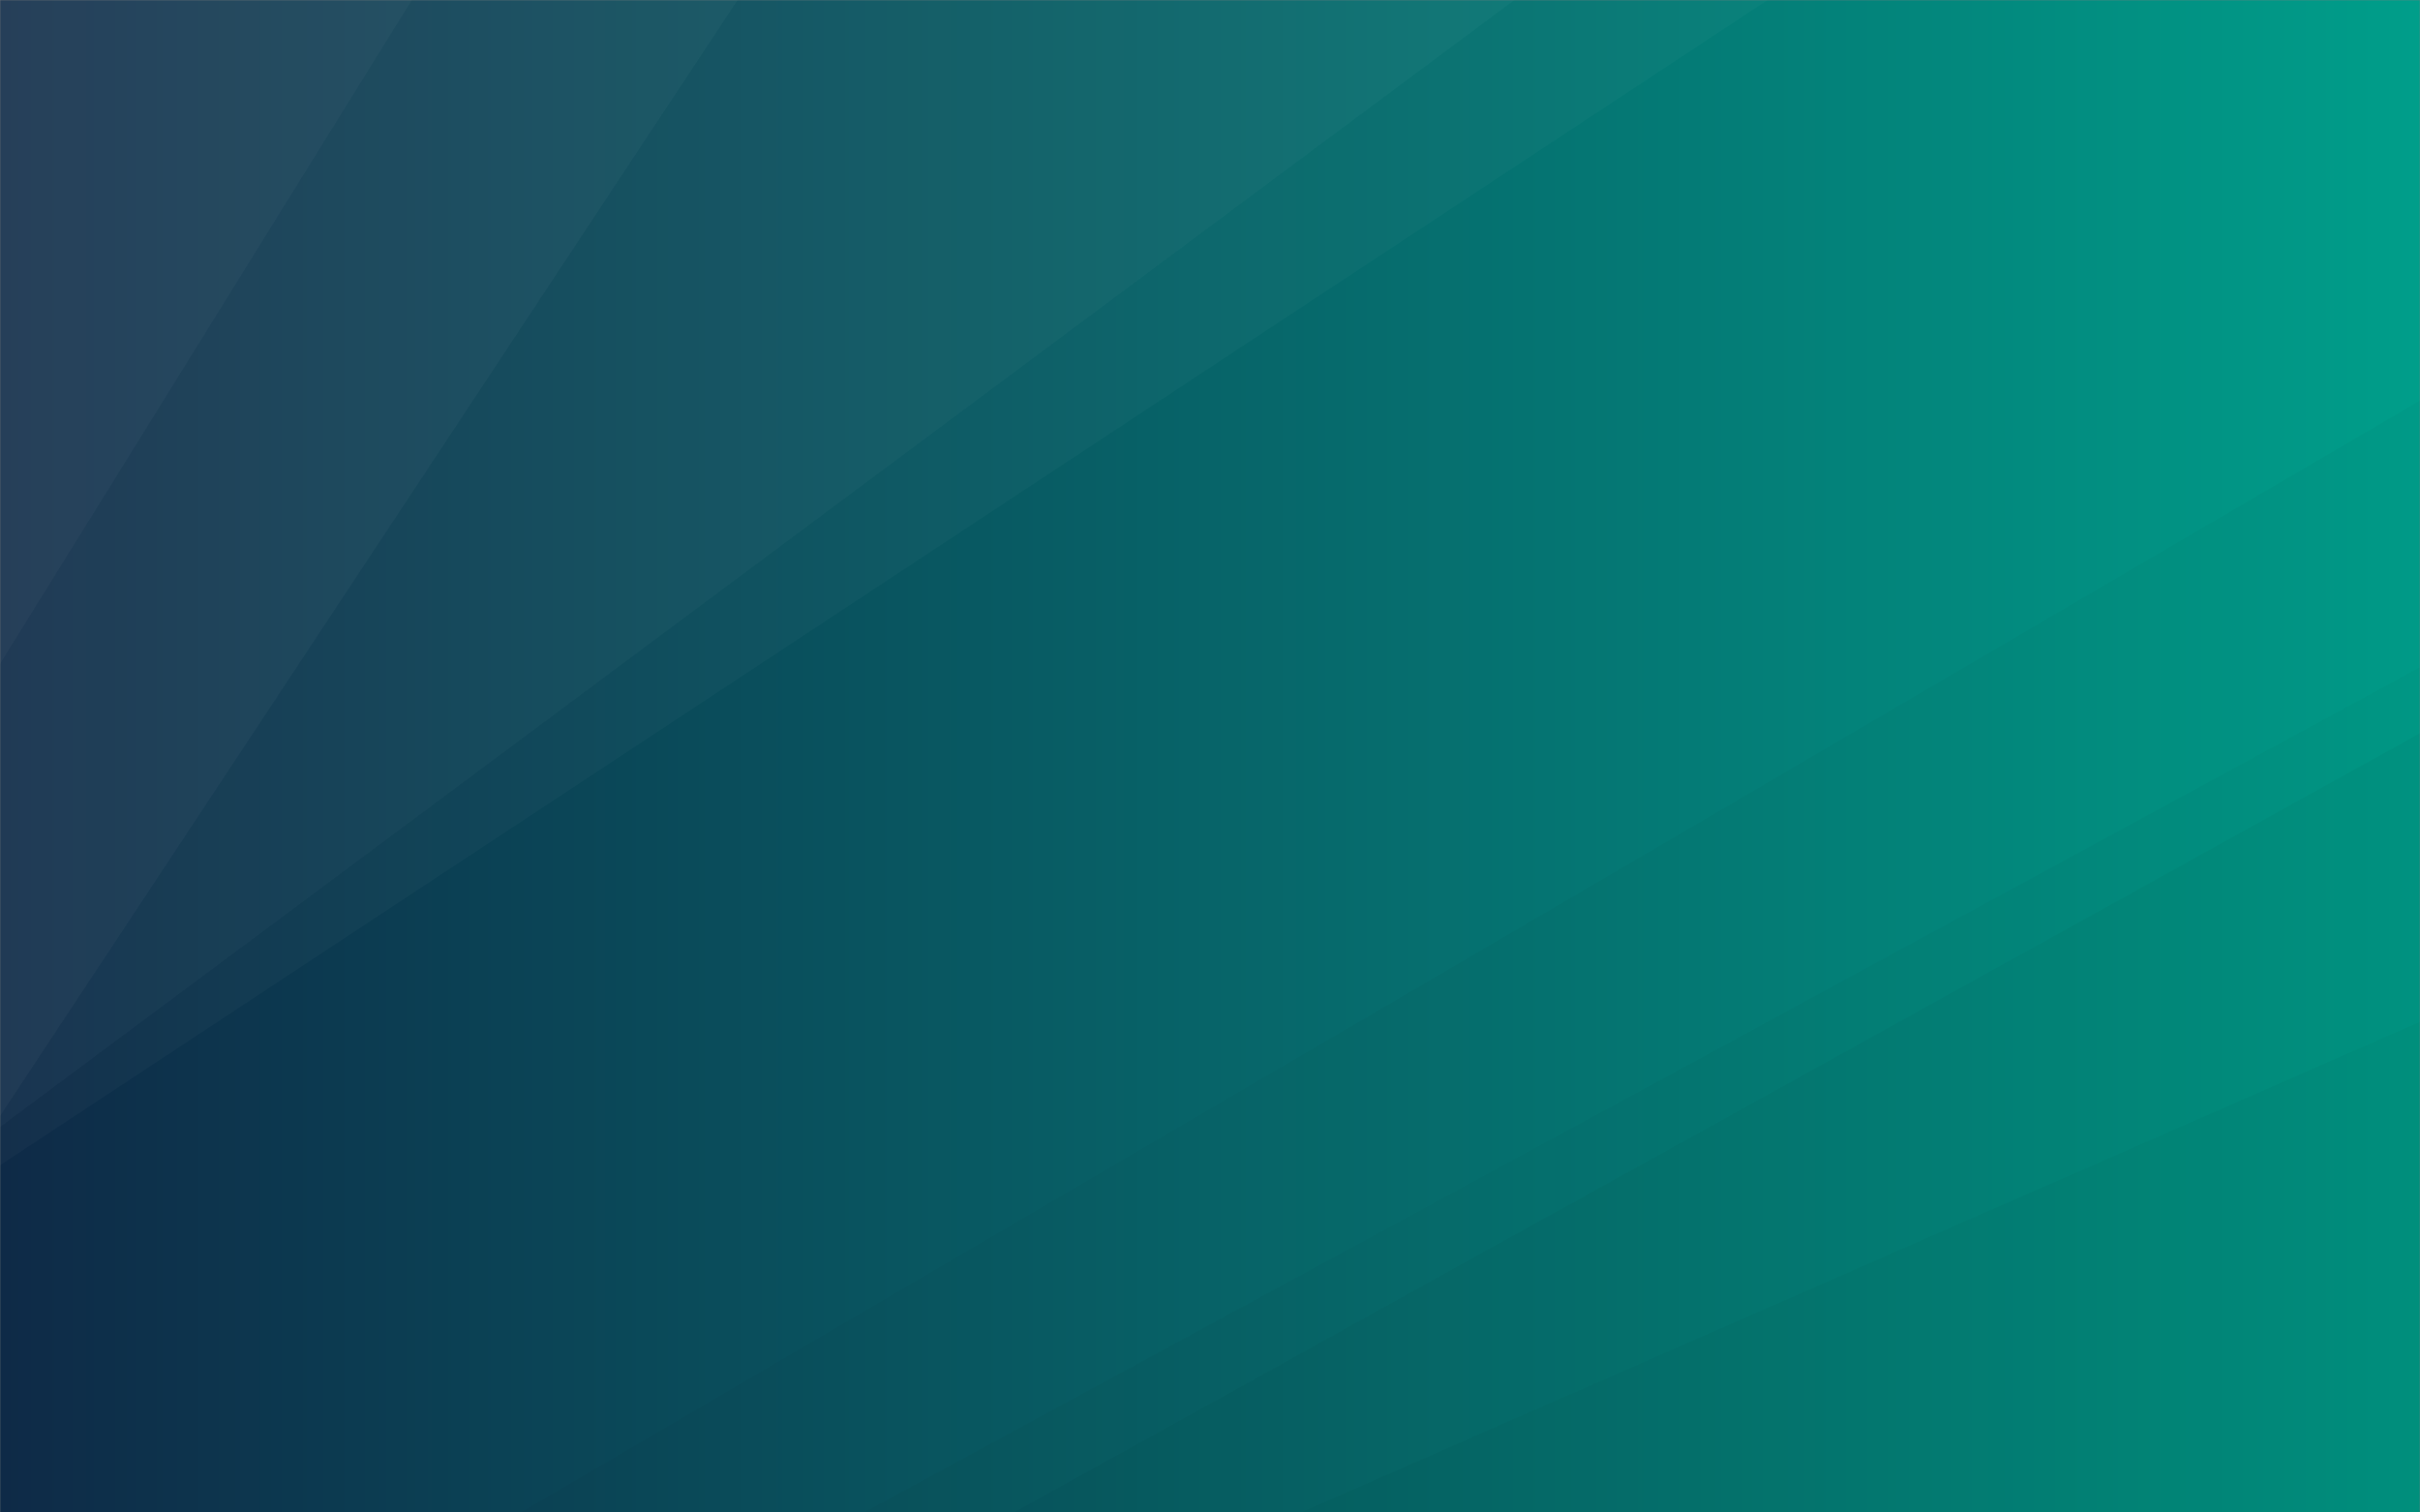 <svg xmlns="http://www.w3.org/2000/svg" version="1.1" xmlns:xlink="http://www.w3.org/1999/xlink" xmlns:svgjs="http://svgjs.com/svgjs" width="1440" height="900" preserveAspectRatio="none" viewBox="0 0 1440 900"><rect x="0" y="0" width="1440" height="900" fill="#808080" stroke="none"/><g mask="url(&quot;#SvgjsMask1048&quot;)" fill="none"><rect width="1440" height="900" x="0" y="0" fill="url(#SvgjsLinearGradient1049)"></rect><path d="M0 0L245.11 0L0 395.13z" fill="rgba(255, 255, 255, .1)"></path><path d="M0 395.13L245.11 0L438.93 0L0 664.14z" fill="rgba(255, 255, 255, .075)"></path><path d="M0 664.14L438.93 0L901.11 0L0 670.63z" fill="rgba(255, 255, 255, .05)"></path><path d="M0 670.63L901.11 0L1051.82 0L0 693.38z" fill="rgba(255, 255, 255, .025)"></path><path d="M1440 900L773.91 900L1440 608.03z" fill="rgba(0, 0, 0, .1)"></path><path d="M1440 608.03L773.91 900L603.12 900L1440 436.34z" fill="rgba(0, 0, 0, .075)"></path><path d="M1440 436.34L603.12 900L514.06 900L1440 397.11z" fill="rgba(0, 0, 0, .05)"></path><path d="M1440 397.11L514.06 900L309.8 900L1440 238.39z" fill="rgba(0, 0, 0, .025)"></path></g><defs><mask id="SvgjsMask1048"><rect width="1440" height="900" fill="#ffffff"></rect></mask><linearGradient x1="0%" y1="50%" x2="100%" y2="50%" gradientUnits="userSpaceOnUse" id="SvgjsLinearGradient1049"><stop stop-color="rgba(14, 42, 71, 1)" offset="0"></stop><stop stop-color="rgba(0, 158, 138, 1)" offset="1"></stop></linearGradient></defs></svg>
